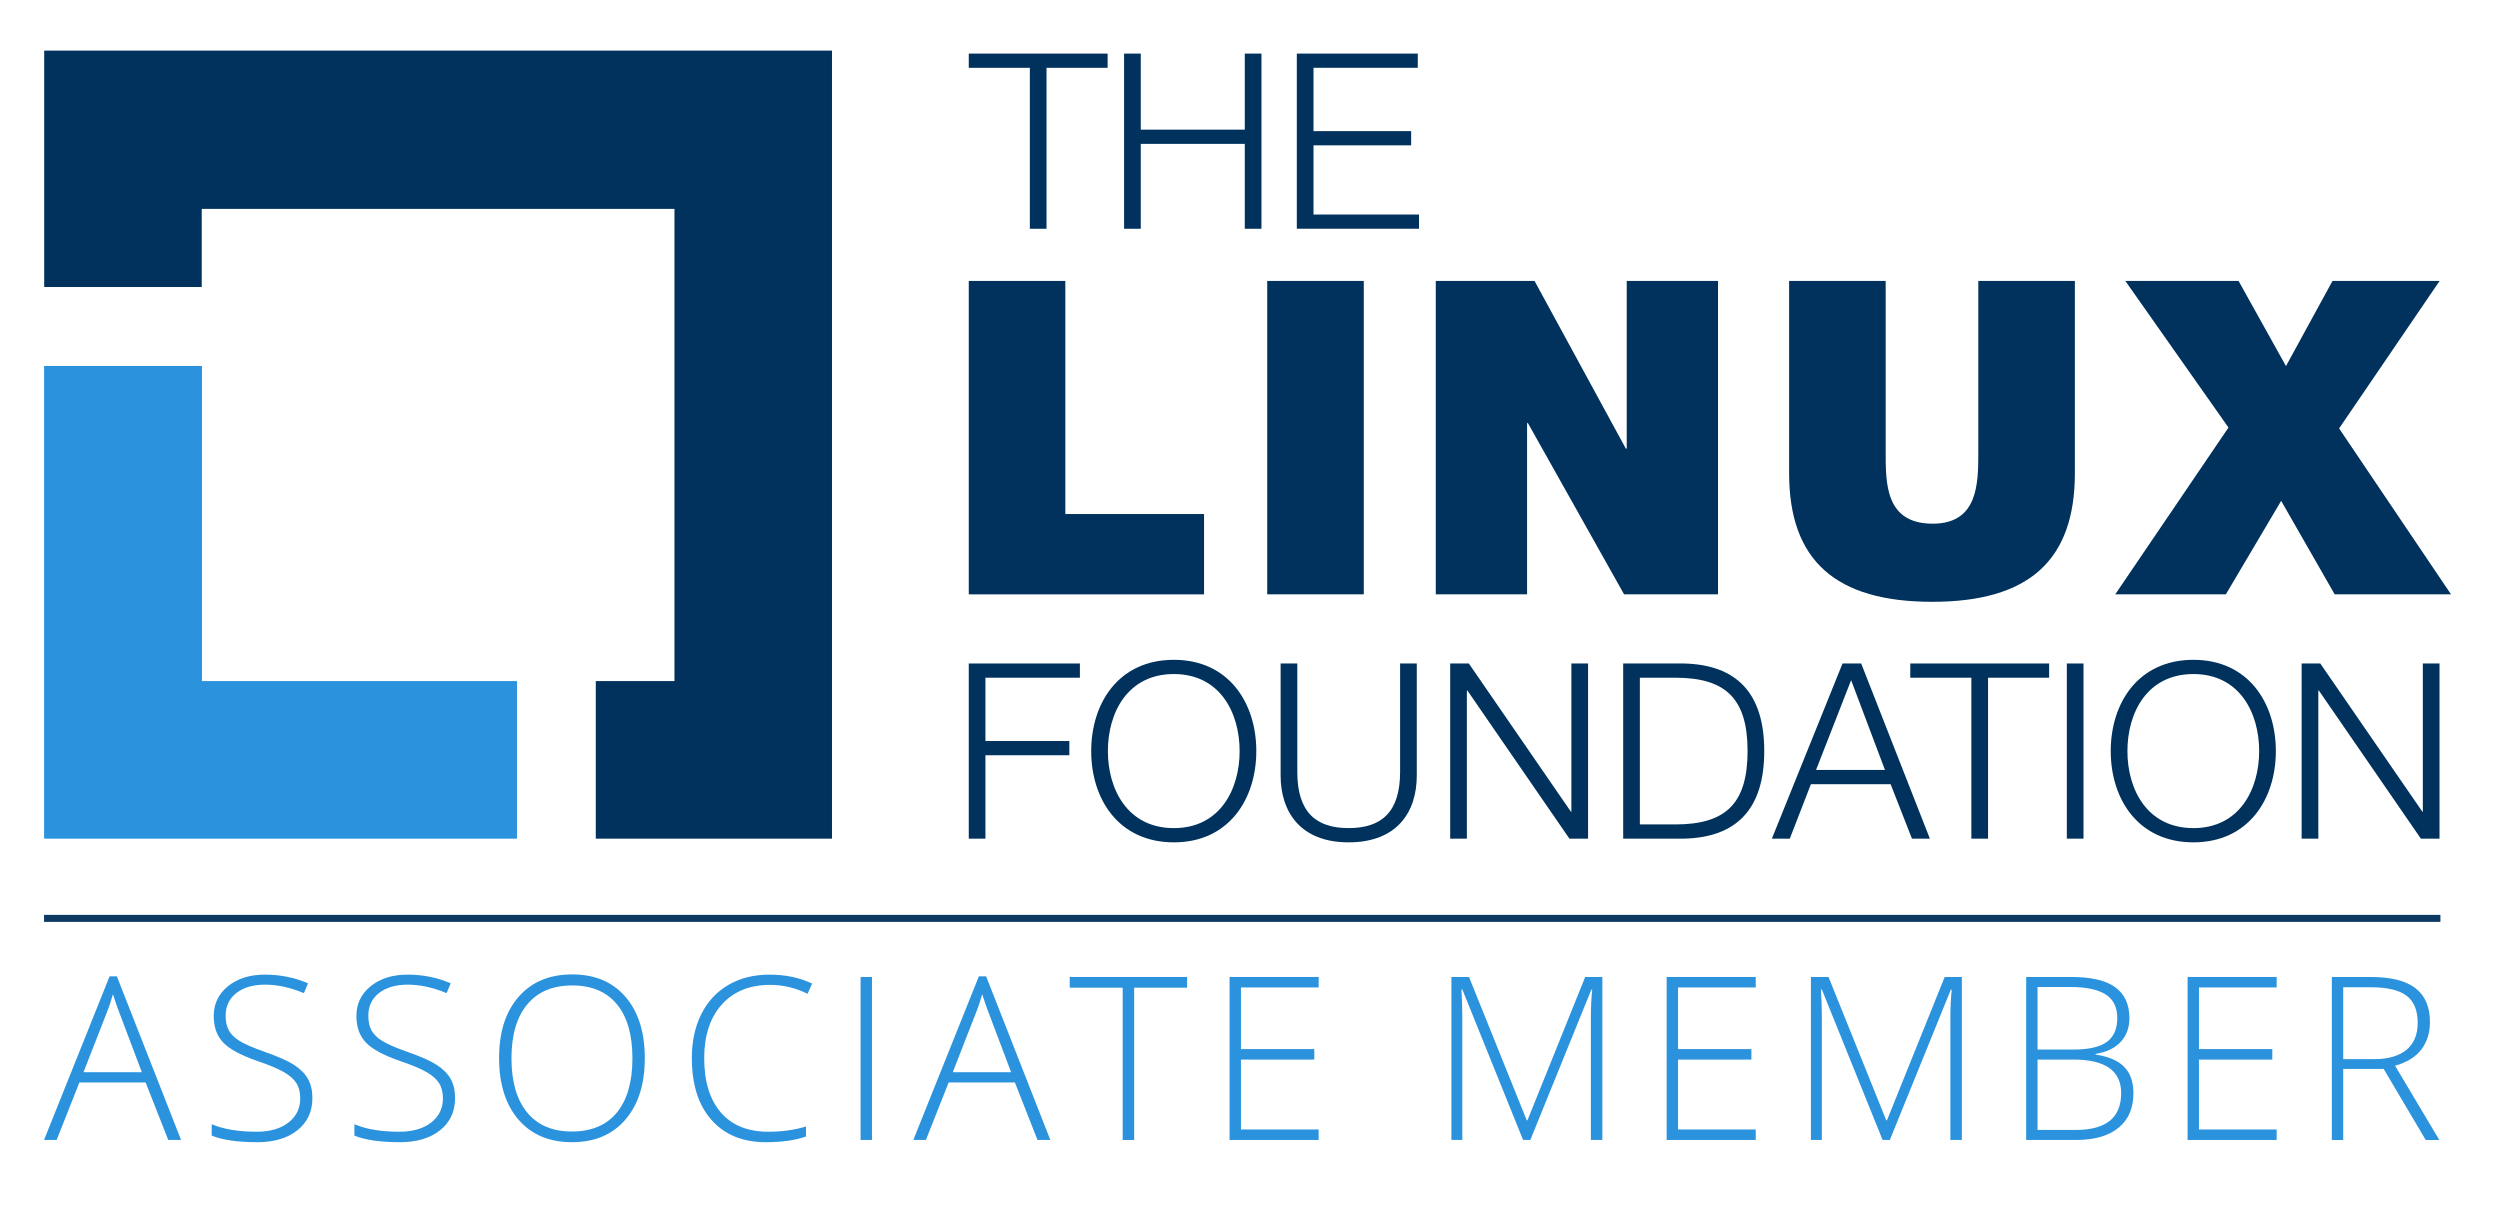 <?xml version="1.0" encoding="UTF-8" standalone="no"?>
<svg
   xmlns:dc="http://purl.org/dc/elements/1.1/"
   xmlns:cc="http://creativecommons.org/ns#"
   xmlns:rdf="http://www.w3.org/1999/02/22-rdf-syntax-ns#"
   xmlns:svg="http://www.w3.org/2000/svg"
   xmlns="http://www.w3.org/2000/svg"
   xmlns:sodipodi="http://sodipodi.sourceforge.net/DTD/sodipodi-0.dtd"
   xmlns:inkscape="http://www.inkscape.org/namespaces/inkscape"
   inkscape:version="1.0beta1 (fe3e306, 2019-09-17)"
   sodipodi:docname="lf_mem_asso.svg"
   viewBox="0 0 474.667 229.333"
   height="229.333"
   width="474.667"
   xml:space="preserve"
   id="svg545"
   version="1.1">
  <defs
     id="defs549">
    <clipPath
       id="clipPath581"
       clipPathUnits="userSpaceOnUse">
      <path
         inkscape:connector-curvature="0"
         id="path579"
         d="M 0,172 H 356 V 0 H 0 Z" />
    </clipPath>
  </defs>
  <sodipodi:namedview
     inkscape:current-layer="g553"
     inkscape:window-maximized="0"
     inkscape:window-y="23"
     inkscape:window-x="57"
     inkscape:cy="114.66666"
     inkscape:cx="108.1287"
     inkscape:zoom="1.0912922"
     showgrid="false"
     id="namedview547"
     inkscape:window-height="480"
     inkscape:window-width="870"
     inkscape:pageshadow="2"
     inkscape:pageopacity="0"
     guidetolerance="10"
     gridtolerance="10"
     objecttolerance="10"
     borderopacity="1"
     inkscape:document-rotation="0"
     bordercolor="#666666"
     pagecolor="#ffffff" />
  <g
     transform="matrix(1.333,0,0,-1.333,0,229.333)"
     inkscape:label="lf_mem_asso"
     inkscape:groupmode="layer"
     id="g553">
    <g
       transform="translate(6.273,41.233)"
       id="g555">
      <path
         inkscape:connector-curvature="0"
         id="path557"
         style="fill:none;stroke:#0d3a63;stroke-width:1;stroke-linecap:butt;stroke-linejoin:miter;stroke-miterlimit:10;stroke-dasharray:none;stroke-opacity:1"
         d="M 0,0 H 341.33" />
    </g>
    <g
       transform="translate(137.986,164.409)"
       id="g559">
      <path
         inkscape:connector-curvature="0"
         id="path561"
         style="fill:#00325d;fill-opacity:1;fill-rule:nonzero;stroke:none"
         d="M 0,0 H 19.778 V -2.026 H 11.076 V -24.95 H 8.701 V -2.026 H 0 Z" />
    </g>
    <g
       transform="translate(160.109,164.409)"
       id="g563">
      <path
         inkscape:connector-curvature="0"
         id="path565"
         style="fill:#00325d;fill-opacity:1;fill-rule:nonzero;stroke:none"
         d="M 0,0 H 2.376 V -10.833 H 17.192 V 0 h 2.376 v -24.95 h -2.376 v 12.091 H 2.376 V -24.95 H 0 Z" />
    </g>
    <g
       transform="translate(184.713,164.409)"
       id="g567">
      <path
         inkscape:connector-curvature="0"
         id="path569"
         style="fill:#00325d;fill-opacity:1;fill-rule:nonzero;stroke:none"
         d="M 0,0 H 17.229 V -2.026 H 2.377 v -9.017 h 13.908 v -2.026 H 2.377 v -9.855 H 17.403 V -24.95 H 0 Z" />
    </g>
    <g
       transform="translate(137.986,77.539)"
       id="g571">
      <path
         inkscape:connector-curvature="0"
         id="path573"
         style="fill:#00325d;fill-opacity:1;fill-rule:nonzero;stroke:none"
         d="M 0,0 H 15.829 V -2.027 H 2.375 v -9.016 H 14.326 V -13.07 H 2.375 V -24.951 H 0 Z" />
    </g>
    <g
       id="g575">
      <g
         clip-path="url(#clipPath581)"
         id="g577">
        <g
           transform="translate(167.202,54.09)"
           id="g583">
          <path
             inkscape:connector-curvature="0"
             id="path585"
             style="fill:#00325d;fill-opacity:1;fill-rule:nonzero;stroke:none"
             d="m 0,0 c 6.569,0 9.365,5.521 9.365,10.973 0,5.451 -2.796,10.972 -9.365,10.972 -6.604,0 -9.4,-5.521 -9.4,-10.972 C -9.4,5.521 -6.604,0 0,0 m 0,23.972 c 7.827,0 11.741,-6.151 11.741,-12.999 0,-6.85 -3.914,-13 -11.741,-13 -7.863,0 -11.776,6.15 -11.776,13 0,6.848 3.913,12.999 11.776,12.999" />
        </g>
        <g
           transform="translate(182.407,77.539)"
           id="g587">
          <path
             inkscape:connector-curvature="0"
             id="path589"
             style="fill:#00325d;fill-opacity:1;fill-rule:nonzero;stroke:none"
             d="m 0,0 h 2.376 v -15.446 c 0,-5.766 2.69,-8.002 7.304,-8.002 4.647,0 7.338,2.236 7.338,8.002 V 0 h 2.376 v -15.971 c 0,-5.136 -2.76,-9.505 -9.714,-9.505 -6.884,0 -9.68,4.369 -9.68,9.505 z" />
        </g>
        <g
           transform="translate(206.558,77.539)"
           id="g591">
          <path
             inkscape:connector-curvature="0"
             id="path593"
             style="fill:#00325d;fill-opacity:1;fill-rule:nonzero;stroke:none"
             d="m 0,0 h 2.655 l 14.537,-21.107 h 0.07 V 0 h 2.377 V -24.951 H 16.983 L 2.446,-3.844 H 2.376 V -24.951 H 0 Z" />
        </g>
        <g
           transform="translate(233.574,54.615)"
           id="g595">
          <path
             inkscape:connector-curvature="0"
             id="path597"
             style="fill:#00325d;fill-opacity:1;fill-rule:nonzero;stroke:none"
             d="m 0,0 h 5.067 c 7.164,0 10.275,2.97 10.275,10.448 0,7.479 -3.111,10.448 -10.275,10.448 H 0 Z m -2.375,22.924 h 8.631 c 7.548,-0.175 11.462,-4.229 11.462,-12.476 0,-8.247 -3.914,-12.301 -11.462,-12.475 h -8.631 z" />
        </g>
        <g
           transform="translate(258.669,62.373)"
           id="g599">
          <path
             inkscape:connector-curvature="0"
             id="path601"
             style="fill:#00325d;fill-opacity:1;fill-rule:nonzero;stroke:none"
             d="M 0,0 H 9.819 L 4.997,12.789 Z M 3.773,15.166 H 6.43 l 9.784,-24.951 h -2.551 l -3.04,7.758 H -0.733 l -3.006,-7.758 h -2.552 z" />
        </g>
        <g
           transform="translate(272.091,77.539)"
           id="g603">
          <path
             inkscape:connector-curvature="0"
             id="path605"
             style="fill:#00325d;fill-opacity:1;fill-rule:nonzero;stroke:none"
             d="M 0,0 H 19.779 V -2.027 H 11.078 V -24.951 H 8.701 v 22.924 l -8.701,0 z" />
        </g>
        <path
           inkscape:connector-curvature="0"
           id="path607"
           style="fill:#00325d;fill-opacity:1;fill-rule:nonzero;stroke:none"
           d="m 294.389,77.539 h 2.376 V 52.588 h -2.376 z" />
        <g
           transform="translate(312.421,54.09)"
           id="g609">
          <path
             inkscape:connector-curvature="0"
             id="path611"
             style="fill:#00325d;fill-opacity:1;fill-rule:nonzero;stroke:none"
             d="m 0,0 c 6.569,0 9.364,5.521 9.364,10.973 0,5.451 -2.795,10.972 -9.364,10.972 -6.605,0 -9.4,-5.521 -9.4,-10.972 C -9.4,5.521 -6.605,0 0,0 m 0,23.972 c 7.827,0 11.741,-6.151 11.741,-12.999 0,-6.85 -3.914,-13 -11.741,-13 -7.863,0 -11.777,6.15 -11.777,13 0,6.848 3.914,12.999 11.777,12.999" />
        </g>
        <g
           transform="translate(327.836,77.539)"
           id="g613">
          <path
             inkscape:connector-curvature="0"
             id="path615"
             style="fill:#00325d;fill-opacity:1;fill-rule:nonzero;stroke:none"
             d="m 0,0 h 2.655 l 14.538,-21.107 h 0.07 V 0 h 2.376 V -24.951 H 16.983 L 2.446,-3.844 H 2.377 V -24.951 H 0 Z" />
        </g>
        <g
           transform="translate(137.986,132.027)"
           id="g617">
          <path
             inkscape:connector-curvature="0"
             id="path619"
             style="fill:#00325d;fill-opacity:1;fill-rule:nonzero;stroke:none"
             d="M 0,0 H 13.756 V -33.2 H 33.513 V -44.642 H 0 Z" />
        </g>
        <path
           inkscape:connector-curvature="0"
           id="path621"
           style="fill:#00325d;fill-opacity:1;fill-rule:nonzero;stroke:none"
           d="m 180.497,132.027 h 13.756 V 87.385 h -13.756 z" />
        <g
           transform="translate(204.506,132.027)"
           id="g623">
          <path
             inkscape:connector-curvature="0"
             id="path625"
             style="fill:#00325d;fill-opacity:1;fill-rule:nonzero;stroke:none"
             d="m 0,0 h 14.067 l 13.005,-23.884 h 0.126 V 0 H 40.202 V -44.642 H 26.822 L 13.13,-20.258 H 13.004 V -44.642 H 0 Z" />
        </g>
        <g
           transform="translate(295.536,104.641)"
           id="g627">
          <path
             inkscape:connector-curvature="0"
             id="path629"
             style="fill:#00325d;fill-opacity:1;fill-rule:nonzero;stroke:none"
             d="m 0,0 c 0,-12.441 -6.564,-18.318 -20.32,-18.318 -13.755,0 -20.383,5.877 -20.383,18.318 v 27.386 h 13.755 V 3.064 c 0,-4.501 -0.062,-10.253 6.69,-10.253 6.503,0 6.503,5.752 6.503,10.253 V 27.386 H 0 Z" />
        </g>
        <g
           transform="translate(317.415,111.144)"
           id="g631">
          <path
             inkscape:connector-curvature="0"
             id="path633"
             style="fill:#00325d;fill-opacity:1;fill-rule:nonzero;stroke:none"
             d="M 0,0 -14.693,20.883 H 1.437 L 8.189,8.754 14.817,20.883 H 30.073 L 15.756,-0.125 31.698,-23.759 H 15.13 l -7.627,13.318 -7.879,-13.318 h -15.756 z" />
        </g>
        <g
           transform="translate(28.766,75.034)"
           id="g635">
          <path
             inkscape:connector-curvature="0"
             id="path637"
             style="fill:#2b93dd;fill-opacity:1;fill-rule:nonzero;stroke:none"
             d="M 0,0 V 44.883 H -22.485 V -22.446 H 44.871 L 44.871,0 Z" />
        </g>
        <g
           transform="translate(118.505,164.835)"
           id="g639">
          <path
             inkscape:connector-curvature="0"
             id="path641"
             style="fill:#00325d;fill-opacity:1;fill-rule:nonzero;stroke:none"
             d="m 0,0 h -112.209 v -33.672 h 22.438 v 11.128 h 67.335 v -67.257 h -11.208 v -22.446 H 0 Z" />
        </g>
        <g
           transform="translate(11.895,19.326)"
           id="g643">
          <path
             inkscape:connector-curvature="0"
             id="path645"
             style="fill:#2b93dd;fill-opacity:1;fill-rule:nonzero;stroke:none"
             d="M 0,0 H 8.306 L 5.146,8.368 C 4.881,9.024 4.563,9.935 4.192,11.1 3.907,10.083 3.595,9.162 3.256,8.337 Z m 8.846,-1.461 h -9.433 l -3.24,-8.194 h -1.794 l 9.337,23.311 h 1.032 l 9.148,-23.311 h -1.827 z" />
        </g>
        <g
           transform="translate(44.495,15.657)"
           id="g647">
          <path
             inkscape:connector-curvature="0"
             id="path649"
             style="fill:#2b93dd;fill-opacity:1;fill-rule:nonzero;stroke:none"
             d="m 0,0 c 0,-1.937 -0.713,-3.472 -2.137,-4.604 -1.424,-1.133 -3.316,-1.7 -5.676,-1.7 -2.837,0 -5.013,0.313 -6.527,0.937 v 1.62 c 1.673,-0.71 3.806,-1.065 6.4,-1.065 1.905,0 3.417,0.437 4.534,1.311 1.116,0.873 1.675,2.02 1.675,3.438 0,0.878 -0.186,1.606 -0.556,2.183 -0.371,0.577 -0.975,1.104 -1.811,1.58 -0.836,0.477 -2.064,0.99 -3.683,1.54 -2.372,0.816 -4.01,1.697 -4.915,2.645 -0.906,0.947 -1.358,2.21 -1.358,3.787 0,1.736 0.68,3.152 2.04,4.248 1.361,1.096 3.111,1.643 5.248,1.643 2.182,0 4.23,-0.413 6.146,-1.238 l -0.587,-1.397 c -1.927,0.803 -3.77,1.206 -5.526,1.206 -1.715,0 -3.081,-0.397 -4.097,-1.191 -1.017,-0.794 -1.524,-1.874 -1.524,-3.239 0,-0.857 0.155,-1.561 0.467,-2.112 0.313,-0.551 0.824,-1.046 1.533,-1.485 0.709,-0.439 1.926,-0.966 3.652,-1.58 C -4.892,5.902 -3.531,5.296 -2.62,4.709 -1.71,4.121 -1.046,3.454 -0.628,2.708 -0.21,1.962 0,1.059 0,0" />
        </g>
        <g
           transform="translate(64.818,15.657)"
           id="g651">
          <path
             inkscape:connector-curvature="0"
             id="path653"
             style="fill:#2b93dd;fill-opacity:1;fill-rule:nonzero;stroke:none"
             d="m 0,0 c 0,-1.937 -0.713,-3.472 -2.137,-4.604 -1.424,-1.133 -3.316,-1.7 -5.676,-1.7 -2.837,0 -5.013,0.313 -6.527,0.937 v 1.62 c 1.673,-0.71 3.806,-1.065 6.4,-1.065 1.905,0 3.417,0.437 4.534,1.311 1.116,0.873 1.675,2.02 1.675,3.438 0,0.878 -0.186,1.606 -0.556,2.183 -0.371,0.577 -0.975,1.104 -1.811,1.58 -0.836,0.477 -2.064,0.99 -3.683,1.54 -2.372,0.816 -4.01,1.697 -4.915,2.645 -0.906,0.947 -1.358,2.21 -1.358,3.787 0,1.736 0.68,3.152 2.04,4.248 1.361,1.096 3.111,1.643 5.248,1.643 2.182,0 4.23,-0.413 6.146,-1.238 l -0.587,-1.397 c -1.927,0.803 -3.77,1.206 -5.526,1.206 -1.715,0 -3.081,-0.397 -4.097,-1.191 -1.017,-0.794 -1.525,-1.874 -1.525,-3.239 0,-0.857 0.156,-1.561 0.468,-2.112 0.313,-0.551 0.824,-1.046 1.532,-1.485 0.71,-0.439 1.927,-0.966 3.653,-1.58 C -4.892,5.902 -3.531,5.296 -2.62,4.709 -1.71,4.121 -1.046,3.454 -0.628,2.708 -0.21,1.962 0,1.059 0,0" />
        </g>
        <g
           transform="translate(72.851,21.31)"
           id="g655">
          <path
             inkscape:connector-curvature="0"
             id="path657"
             style="fill:#2b93dd;fill-opacity:1;fill-rule:nonzero;stroke:none"
             d="m 0,0 c 0,-3.324 0.74,-5.894 2.223,-7.709 1.482,-1.816 3.61,-2.724 6.383,-2.724 2.795,0 4.931,0.9 6.408,2.7 1.477,1.799 2.215,4.378 2.215,7.733 0,3.346 -0.738,5.91 -2.215,7.694 C 13.537,9.478 11.412,10.37 8.639,10.37 5.875,10.37 3.744,9.47 2.247,7.67 0.748,5.87 0,3.313 0,0 m 18.992,0 c 0,-3.684 -0.921,-6.598 -2.763,-8.741 -1.842,-2.145 -4.383,-3.216 -7.623,-3.216 -3.229,0 -5.764,1.071 -7.606,3.216 -1.842,2.143 -2.763,5.067 -2.763,8.773 0,3.695 0.929,6.604 2.786,8.726 1.859,2.123 4.397,3.183 7.616,3.183 3.239,0 5.774,-1.066 7.606,-3.199 C 18.076,6.608 18.992,3.694 18.992,0" />
        </g>
        <g
           transform="translate(109.689,31.759)"
           id="g659">
          <path
             inkscape:connector-curvature="0"
             id="path661"
             style="fill:#2b93dd;fill-opacity:1;fill-rule:nonzero;stroke:none"
             d="m 0,0 c -2.912,0 -5.203,-0.932 -6.876,-2.795 -1.673,-1.863 -2.509,-4.415 -2.509,-7.654 0,-3.314 0.788,-5.886 2.366,-7.718 1.578,-1.831 3.832,-2.747 6.765,-2.747 1.947,0 3.736,0.249 5.367,0.747 v -1.43 c -1.535,-0.54 -3.451,-0.809 -5.749,-0.809 -3.26,0 -5.827,1.052 -7.701,3.16 -1.874,2.106 -2.81,5.05 -2.81,8.829 0,2.36 0.447,4.44 1.341,6.24 0.895,1.8 2.181,3.19 3.859,4.169 1.677,0.979 3.629,1.469 5.851,1.469 2.266,0 4.293,-0.424 6.082,-1.271 L 5.335,-1.271 C 3.642,-0.424 1.863,0 0,0" />
        </g>
        <path
           inkscape:connector-curvature="0"
           id="path663"
           style="fill:#2b93dd;fill-opacity:1;fill-rule:nonzero;stroke:none"
           d="m 122.58,32.886 h 1.62 V 9.67 h -1.62 z" />
        <g
           transform="translate(135.71,19.326)"
           id="g665">
          <path
             inkscape:connector-curvature="0"
             id="path667"
             style="fill:#2b93dd;fill-opacity:1;fill-rule:nonzero;stroke:none"
             d="M 0,0 H 8.306 L 5.146,8.368 C 4.881,9.024 4.563,9.935 4.192,11.1 3.907,10.083 3.595,9.162 3.256,8.337 Z m 8.846,-1.461 h -9.433 l -3.24,-8.194 h -1.794 l 9.337,23.311 h 1.032 l 9.148,-23.311 h -1.827 z" />
        </g>
        <g
           transform="translate(161.544,9.671)"
           id="g669">
          <path
             inkscape:connector-curvature="0"
             id="path671"
             style="fill:#2b93dd;fill-opacity:1;fill-rule:nonzero;stroke:none"
             d="m 0,0 h -1.635 v 21.691 h -7.543 v 1.525 H 7.543 V 21.691 H 0 Z" />
        </g>
        <g
           transform="translate(187.823,9.671)"
           id="g673">
          <path
             inkscape:connector-curvature="0"
             id="path675"
             style="fill:#2b93dd;fill-opacity:1;fill-rule:nonzero;stroke:none"
             d="M 0,0 H -12.688 V 23.216 H 0 V 21.724 H -11.067 V 12.942 H -0.619 V 11.449 H -11.067 V 1.493 L 0,1.493 Z" />
        </g>
        <g
           transform="translate(216.942,9.671)"
           id="g677">
          <path
             inkscape:connector-curvature="0"
             id="path679"
             style="fill:#2b93dd;fill-opacity:1;fill-rule:nonzero;stroke:none"
             d="m 0,0 -8.654,21.437 h -0.128 c 0.085,-1.312 0.128,-2.657 0.128,-4.033 V 0 h -1.557 v 23.216 h 2.509 L 0.523,2.795 H 0.619 L 8.845,23.216 H 11.29 V 0 H 9.654 v 17.595 c 0,1.228 0.064,2.498 0.192,3.811 H 9.718 L 1.032,0 Z" />
        </g>
        <g
           transform="translate(250.079,9.671)"
           id="g681">
          <path
             inkscape:connector-curvature="0"
             id="path683"
             style="fill:#2b93dd;fill-opacity:1;fill-rule:nonzero;stroke:none"
             d="M 0,0 H -12.688 V 23.216 H 0 V 21.724 H -11.067 V 12.942 H -0.619 V 11.449 H -11.067 V 1.493 L 0,1.493 Z" />
        </g>
        <g
           transform="translate(268.149,9.671)"
           id="g685">
          <path
             inkscape:connector-curvature="0"
             id="path687"
             style="fill:#2b93dd;fill-opacity:1;fill-rule:nonzero;stroke:none"
             d="m 0,0 -8.654,21.437 h -0.128 c 0.085,-1.312 0.128,-2.657 0.128,-4.033 V 0 h -1.557 v 23.216 h 2.509 L 0.523,2.795 H 0.619 L 8.845,23.216 H 11.29 V 0 H 9.654 v 17.595 c 0,1.228 0.064,2.498 0.192,3.811 H 9.718 L 1.032,0 Z" />
        </g>
        <g
           transform="translate(290.22,21.12)"
           id="g689">
          <path
             inkscape:connector-curvature="0"
             id="path691"
             style="fill:#2b93dd;fill-opacity:1;fill-rule:nonzero;stroke:none"
             d="m 0,0 v -10.021 h 5.462 c 4.299,0 6.447,1.748 6.447,5.242 C 11.909,-1.594 9.644,0 5.113,0 Z m 0,1.43 h 5.113 c 2.181,0 3.766,0.362 4.756,1.087 0.989,0.725 1.485,1.861 1.485,3.406 0,1.546 -0.559,2.668 -1.675,3.367 -1.117,0.698 -2.783,1.048 -4.994,1.048 H 0 Z m -1.62,10.337 h 6.368 c 2.868,0 4.976,-0.487 6.319,-1.461 1.345,-0.974 2.018,-2.446 2.018,-4.414 0,-1.345 -0.411,-2.464 -1.231,-3.359 C 11.033,1.639 9.834,1.064 8.257,0.81 V 0.715 c 1.852,-0.276 3.216,-0.861 4.089,-1.755 0.874,-0.895 1.31,-2.142 1.31,-3.739 0,-2.139 -0.709,-3.785 -2.128,-4.94 -1.419,-1.153 -3.429,-1.73 -6.034,-1.73 H -1.62 Z" />
        </g>
        <g
           transform="translate(324.279,9.671)"
           id="g693">
          <path
             inkscape:connector-curvature="0"
             id="path695"
             style="fill:#2b93dd;fill-opacity:1;fill-rule:nonzero;stroke:none"
             d="M 0,0 H -12.688 V 23.216 H 0 V 21.724 H -11.067 V 12.942 H -0.619 V 11.449 H -11.067 V 1.493 L 0,1.493 Z" />
        </g>
        <g
           transform="translate(333.757,21.183)"
           id="g697">
          <path
             inkscape:connector-curvature="0"
             id="path699"
             style="fill:#2b93dd;fill-opacity:1;fill-rule:nonzero;stroke:none"
             d="m 0,0 h 4.43 c 1.959,0 3.478,0.437 4.557,1.311 1.08,0.873 1.62,2.162 1.62,3.866 0,1.768 -0.529,3.054 -1.587,3.859 C 7.961,9.84 6.235,10.242 3.843,10.242 H 0 Z m 0,-1.397 v -10.116 h -1.62 v 23.216 h 5.526 c 2.879,0 5.007,-0.531 6.384,-1.596 1.376,-1.063 2.064,-2.665 2.064,-4.803 0,-1.556 -0.411,-2.869 -1.231,-3.938 -0.82,-1.069 -2.066,-1.837 -3.739,-2.303 l 6.304,-10.576 H 11.751 L 5.764,-1.397 Z" />
        </g>
      </g>
    </g>
  </g>
</svg>
